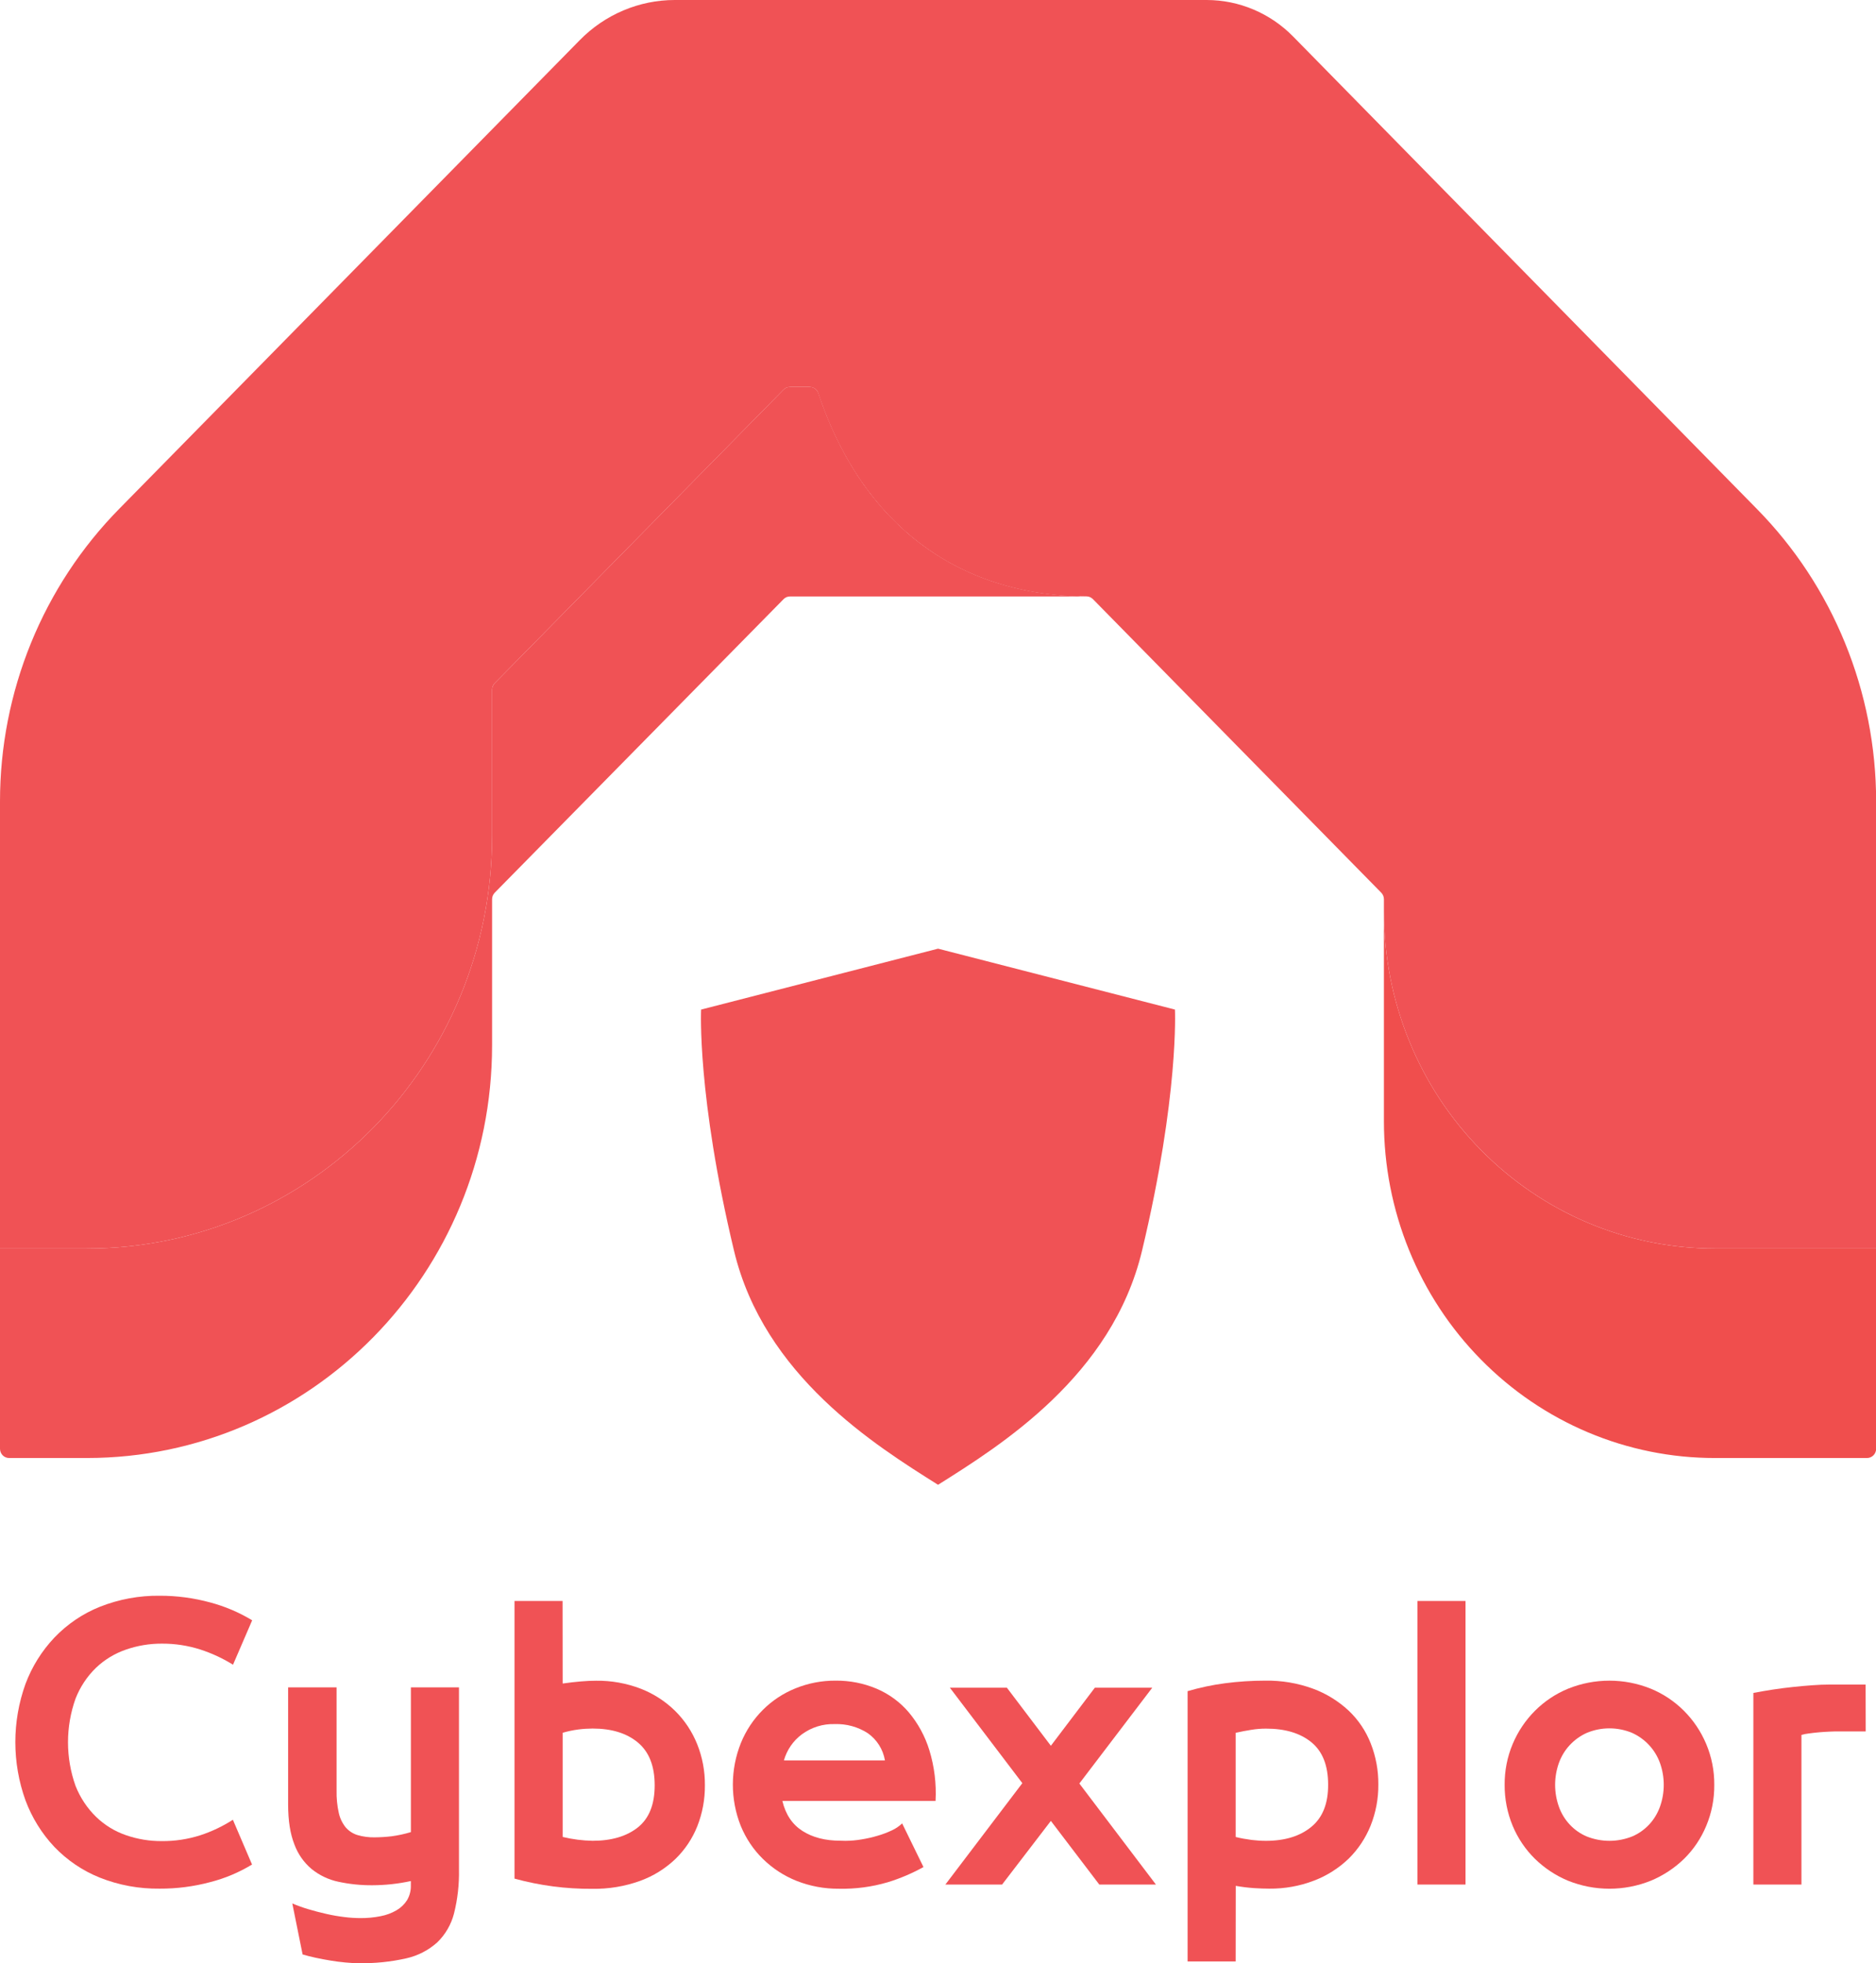 <svg width="43" height="45" viewBox="0 0 43 45" fill="none" xmlns="http://www.w3.org/2000/svg">
<path d="M1.99 33.42H0.209C0.154 33.42 0.1 33.398 0.061 33.358C0.022 33.318 0 33.264 0 33.207L0 28.618H1.99C7.118 28.618 11.279 24.383 11.279 19.156V15.81C11.279 15.782 11.284 15.754 11.295 15.728C11.305 15.703 11.321 15.679 11.34 15.659L17.959 8.932C17.978 8.912 18.001 8.896 18.026 8.885C18.052 8.875 18.079 8.869 18.106 8.869H18.561C18.605 8.869 18.648 8.883 18.683 8.91C18.719 8.936 18.745 8.973 18.759 9.015C19.672 11.754 21.694 13.641 24.902 13.672H18.106C18.079 13.672 18.052 13.678 18.026 13.688C18.001 13.699 17.978 13.715 17.959 13.735L11.34 20.462C11.301 20.502 11.279 20.556 11.279 20.613V23.959C11.279 29.186 7.118 33.42 1.99 33.42Z" fill="#F05255"/>
<path d="M1.99 28.618H0V18.366C0 17.122 0.242 15.889 0.71 14.74C1.178 13.591 1.865 12.546 2.729 11.667L13.288 0.921C13.573 0.63 13.913 0.398 14.286 0.24C14.659 0.082 15.06 0 15.464 3.23463e-10L24.553 3.23463e-10C24.608 -3.08725e-06 24.661 0.022 24.7 0.062C24.739 0.101 24.762 0.154 24.762 0.21L24.854 8.869L24.902 13.453C24.902 13.482 24.897 13.511 24.886 13.538C24.875 13.565 24.858 13.589 24.838 13.609C24.817 13.629 24.793 13.644 24.766 13.655C24.74 13.665 24.711 13.669 24.683 13.668C21.603 13.557 19.652 11.692 18.759 9.017C18.745 8.974 18.719 8.937 18.683 8.911C18.648 8.885 18.605 8.87 18.561 8.87H18.106C18.079 8.87 18.052 8.876 18.026 8.886C18.001 8.897 17.978 8.913 17.959 8.933L11.34 15.659C11.321 15.679 11.305 15.703 11.295 15.728C11.284 15.754 11.279 15.782 11.279 15.81V19.156C11.279 24.383 7.118 28.618 1.99 28.618Z" fill="#F05255"/>
<path d="M43.003 33.207C43.003 33.235 42.998 33.263 42.987 33.289C42.977 33.315 42.961 33.338 42.942 33.358C42.922 33.378 42.899 33.393 42.874 33.404C42.849 33.415 42.821 33.42 42.794 33.42H39.303C38.307 33.42 37.322 33.221 36.401 32.833C35.481 32.445 34.646 31.877 33.942 31.16C33.237 30.444 32.679 29.593 32.298 28.657C31.917 27.721 31.721 26.717 31.721 25.704V20.903C31.721 22.949 32.52 24.912 33.942 26.358C35.364 27.805 37.292 28.618 39.303 28.618H43.003V33.207Z" fill="#F04E4D"/>
<path d="M43.003 28.618H39.306C38.31 28.618 37.324 28.419 36.403 28.031C35.483 27.643 34.647 27.075 33.943 26.358C33.238 25.642 32.679 24.791 32.298 23.855C31.917 22.918 31.721 21.914 31.721 20.901V20.613C31.721 20.556 31.699 20.502 31.66 20.462L25.05 13.732C25.03 13.713 25.008 13.697 24.982 13.686C24.957 13.675 24.93 13.67 24.902 13.67C21.638 13.638 19.601 11.685 18.712 8.869C18.366 7.765 18.193 6.54 18.193 5.235V5.059L18.238 0.21C18.238 0.154 18.261 0.101 18.3 0.062C18.339 0.022 18.392 -3.08725e-06 18.447 3.23463e-10H27.657C28.026 0 28.39 0.074 28.731 0.218C29.071 0.362 29.38 0.572 29.64 0.837L40.271 11.667C41.136 12.546 41.823 13.59 42.291 14.74C42.76 15.889 43.002 17.121 43.003 18.366V28.618Z" fill="#F05255"/>
<path d="M21.501 21.745L26.931 23.141C26.931 23.141 27.028 25.108 26.177 28.667C25.491 31.542 22.931 33.133 21.501 34.034C20.07 33.133 17.51 31.542 16.824 28.667C15.973 25.108 16.07 23.141 16.07 23.141L21.501 21.745Z" fill="#F05255"/>
<path d="M3.708 37.675C3.429 37.674 3.151 37.72 2.886 37.812C2.631 37.9 2.397 38.041 2.201 38.228C1.996 38.426 1.837 38.667 1.732 38.934C1.501 39.581 1.501 40.29 1.732 40.937C1.838 41.204 1.997 41.445 2.201 41.644C2.396 41.833 2.63 41.977 2.886 42.065C3.151 42.157 3.429 42.203 3.708 42.201C4.006 42.204 4.302 42.159 4.586 42.069C4.851 41.983 5.103 41.863 5.338 41.712L5.777 42.738C5.478 42.92 5.154 43.056 4.816 43.142C4.438 43.243 4.049 43.293 3.659 43.291C3.19 43.297 2.724 43.212 2.287 43.038C1.895 42.881 1.54 42.641 1.245 42.333C0.957 42.027 0.732 41.664 0.584 41.267C0.274 40.406 0.274 39.46 0.584 38.599C0.732 38.203 0.958 37.841 1.248 37.535C1.542 37.228 1.897 36.987 2.29 36.83C2.727 36.657 3.192 36.571 3.661 36.577C4.052 36.576 4.442 36.628 4.819 36.731C5.157 36.821 5.48 36.958 5.78 37.14L5.341 38.158C5.105 38.011 4.852 37.894 4.589 37.809C4.304 37.718 4.007 37.673 3.708 37.675Z" fill="#F05255"/>
<path d="M6.7 43.63C6.82 43.681 6.942 43.725 7.067 43.762C7.201 43.802 7.338 43.838 7.48 43.87C7.623 43.903 7.76 43.926 7.893 43.942C8.015 43.958 8.137 43.965 8.26 43.966C8.416 43.967 8.571 43.953 8.724 43.922C8.853 43.898 8.977 43.852 9.09 43.786C9.188 43.729 9.27 43.65 9.331 43.554C9.391 43.451 9.421 43.333 9.417 43.213V43.117C9.127 43.18 8.832 43.212 8.535 43.213C8.273 43.215 8.012 43.188 7.756 43.133C7.533 43.086 7.324 42.987 7.146 42.844C6.966 42.694 6.828 42.497 6.747 42.275C6.652 42.035 6.604 41.73 6.604 41.361V38.677H7.715V41.041C7.711 41.215 7.728 41.389 7.766 41.558C7.793 41.679 7.847 41.791 7.924 41.887C7.996 41.97 8.09 42.031 8.195 42.063C8.323 42.1 8.456 42.118 8.589 42.115C8.717 42.114 8.845 42.106 8.973 42.091C9.124 42.071 9.272 42.039 9.418 41.995V38.677H10.52V42.852C10.527 43.193 10.489 43.532 10.406 43.862C10.341 44.114 10.208 44.343 10.022 44.523C9.82 44.704 9.577 44.829 9.314 44.888C8.952 44.97 8.582 45.007 8.212 44.999C8.122 44.999 8.022 44.994 7.912 44.983C7.802 44.973 7.689 44.958 7.574 44.939C7.459 44.92 7.346 44.899 7.235 44.875C7.125 44.851 7.025 44.826 6.936 44.799L6.7 43.63Z" fill="#F05255"/>
<path d="M12.897 38.589C13.05 38.568 13.189 38.551 13.315 38.541C13.441 38.53 13.556 38.525 13.662 38.525C14.012 38.52 14.361 38.583 14.689 38.709C14.982 38.823 15.25 38.996 15.476 39.218C15.694 39.434 15.865 39.693 15.98 39.979C16.1 40.278 16.16 40.598 16.157 40.921C16.16 41.242 16.101 41.56 15.984 41.858C15.871 42.143 15.699 42.4 15.48 42.612C15.247 42.834 14.971 43.005 14.669 43.114C14.318 43.24 13.947 43.301 13.575 43.295C12.973 43.299 12.374 43.221 11.793 43.061V36.697H12.895L12.897 38.589ZM12.897 42.106C13.122 42.16 13.352 42.19 13.582 42.194C14.018 42.194 14.364 42.091 14.622 41.886C14.879 41.68 15.007 41.358 15.006 40.92C15.006 40.482 14.878 40.156 14.622 39.942C14.366 39.728 14.02 39.621 13.582 39.621C13.475 39.622 13.367 39.628 13.26 39.642C13.137 39.658 13.016 39.683 12.897 39.718V42.106Z" fill="#F05255"/>
<path d="M19.378 42.195C19.501 42.194 19.623 42.184 19.744 42.163C19.869 42.143 19.993 42.115 20.114 42.079C20.227 42.047 20.337 42.005 20.443 41.955C20.53 41.915 20.61 41.861 20.678 41.795L21.167 42.796C20.907 42.94 20.633 43.057 20.349 43.144C19.986 43.251 19.609 43.301 19.231 43.293C18.898 43.296 18.569 43.235 18.259 43.113C17.971 42.998 17.709 42.828 17.487 42.61C17.268 42.396 17.096 42.138 16.979 41.853C16.736 41.242 16.738 40.559 16.983 39.95C17.099 39.666 17.269 39.41 17.484 39.195C17.699 38.98 17.954 38.812 18.235 38.699C18.527 38.581 18.838 38.521 19.153 38.523C19.475 38.52 19.795 38.582 20.093 38.708C20.376 38.828 20.628 39.013 20.829 39.248C21.043 39.503 21.204 39.798 21.302 40.118C21.417 40.493 21.465 40.887 21.444 41.28H17.933C18.006 41.59 18.16 41.819 18.394 41.969C18.628 42.118 18.918 42.193 19.265 42.192L19.378 42.195ZM19.89 39.727C19.664 39.582 19.401 39.51 19.134 39.519C18.863 39.51 18.597 39.593 18.378 39.755C18.18 39.902 18.036 40.112 17.968 40.352H20.284C20.262 40.226 20.217 40.106 20.149 39.999C20.081 39.892 19.993 39.799 19.89 39.727Z" fill="#F05255"/>
<path d="M24.74 40.881L26.495 43.197H25.197L24.087 41.738L22.969 43.197H21.669L23.433 40.873L21.772 38.685H23.079L24.087 40.016L25.095 38.685H26.411L24.74 40.881Z" fill="#F05255"/>
<path d="M28.323 44.96H27.221V38.764C27.502 38.682 27.789 38.621 28.079 38.583C28.384 38.543 28.692 38.523 29 38.523C29.374 38.517 29.745 38.579 30.097 38.708C30.398 38.819 30.675 38.99 30.912 39.21C31.134 39.42 31.307 39.677 31.419 39.963C31.537 40.263 31.596 40.583 31.593 40.905C31.596 41.228 31.535 41.548 31.416 41.847C31.301 42.132 31.13 42.39 30.912 42.604C30.684 42.823 30.415 42.994 30.121 43.106C29.791 43.233 29.441 43.295 29.089 43.291C28.989 43.291 28.875 43.287 28.747 43.279C28.605 43.269 28.465 43.252 28.325 43.227L28.323 44.96ZM28.323 42.107C28.445 42.137 28.569 42.159 28.693 42.175C28.8 42.188 28.908 42.195 29.016 42.195C29.451 42.195 29.799 42.088 30.058 41.874C30.317 41.661 30.445 41.338 30.442 40.905C30.442 40.467 30.314 40.144 30.058 39.935C29.802 39.726 29.455 39.622 29.016 39.623C28.903 39.623 28.79 39.632 28.677 39.651C28.562 39.669 28.444 39.692 28.323 39.719V42.107Z" fill="#F05255"/>
<path d="M32.489 43.197V36.697H33.591V43.197H32.489Z" fill="#F05255"/>
<path d="M37.839 43.109C37.229 43.354 36.55 43.354 35.941 43.109C35.659 42.992 35.401 42.821 35.181 42.606C34.964 42.392 34.791 42.136 34.673 41.853C34.549 41.555 34.486 41.234 34.488 40.911C34.486 40.589 34.548 40.27 34.673 39.974C34.915 39.398 35.371 38.943 35.941 38.708C36.55 38.462 37.229 38.462 37.839 38.708C38.41 38.943 38.866 39.399 39.108 39.975C39.233 40.272 39.296 40.591 39.293 40.913C39.296 41.236 39.233 41.557 39.108 41.854C38.99 42.138 38.818 42.394 38.6 42.608C38.38 42.822 38.121 42.992 37.839 43.109ZM36.37 42.095C36.704 42.228 37.076 42.228 37.41 42.095C37.557 42.033 37.689 41.94 37.799 41.823C37.909 41.706 37.993 41.566 38.048 41.414C38.164 41.089 38.164 40.734 38.048 40.409C37.993 40.257 37.908 40.118 37.799 40.001C37.689 39.882 37.556 39.787 37.41 39.721C37.077 39.582 36.703 39.582 36.37 39.721C36.223 39.787 36.091 39.882 35.98 40.001C35.871 40.118 35.787 40.257 35.732 40.409C35.616 40.734 35.616 41.089 35.732 41.414C35.786 41.566 35.871 41.706 35.981 41.823C36.09 41.94 36.223 42.033 36.37 42.095Z" fill="#F05255"/>
<path d="M42.764 39.687H42.134C42.092 39.687 42.03 39.687 41.949 39.691C41.868 39.695 41.785 39.699 41.697 39.707C41.609 39.715 41.529 39.724 41.453 39.735C41.398 39.741 41.344 39.752 41.291 39.767V43.197H40.189V38.805C40.326 38.779 40.472 38.753 40.628 38.729C40.785 38.705 40.94 38.685 41.092 38.669C41.244 38.653 41.393 38.639 41.537 38.629C41.681 38.618 41.811 38.613 41.927 38.613H42.762L42.764 39.687Z" fill="#F05255"/>
</svg>
